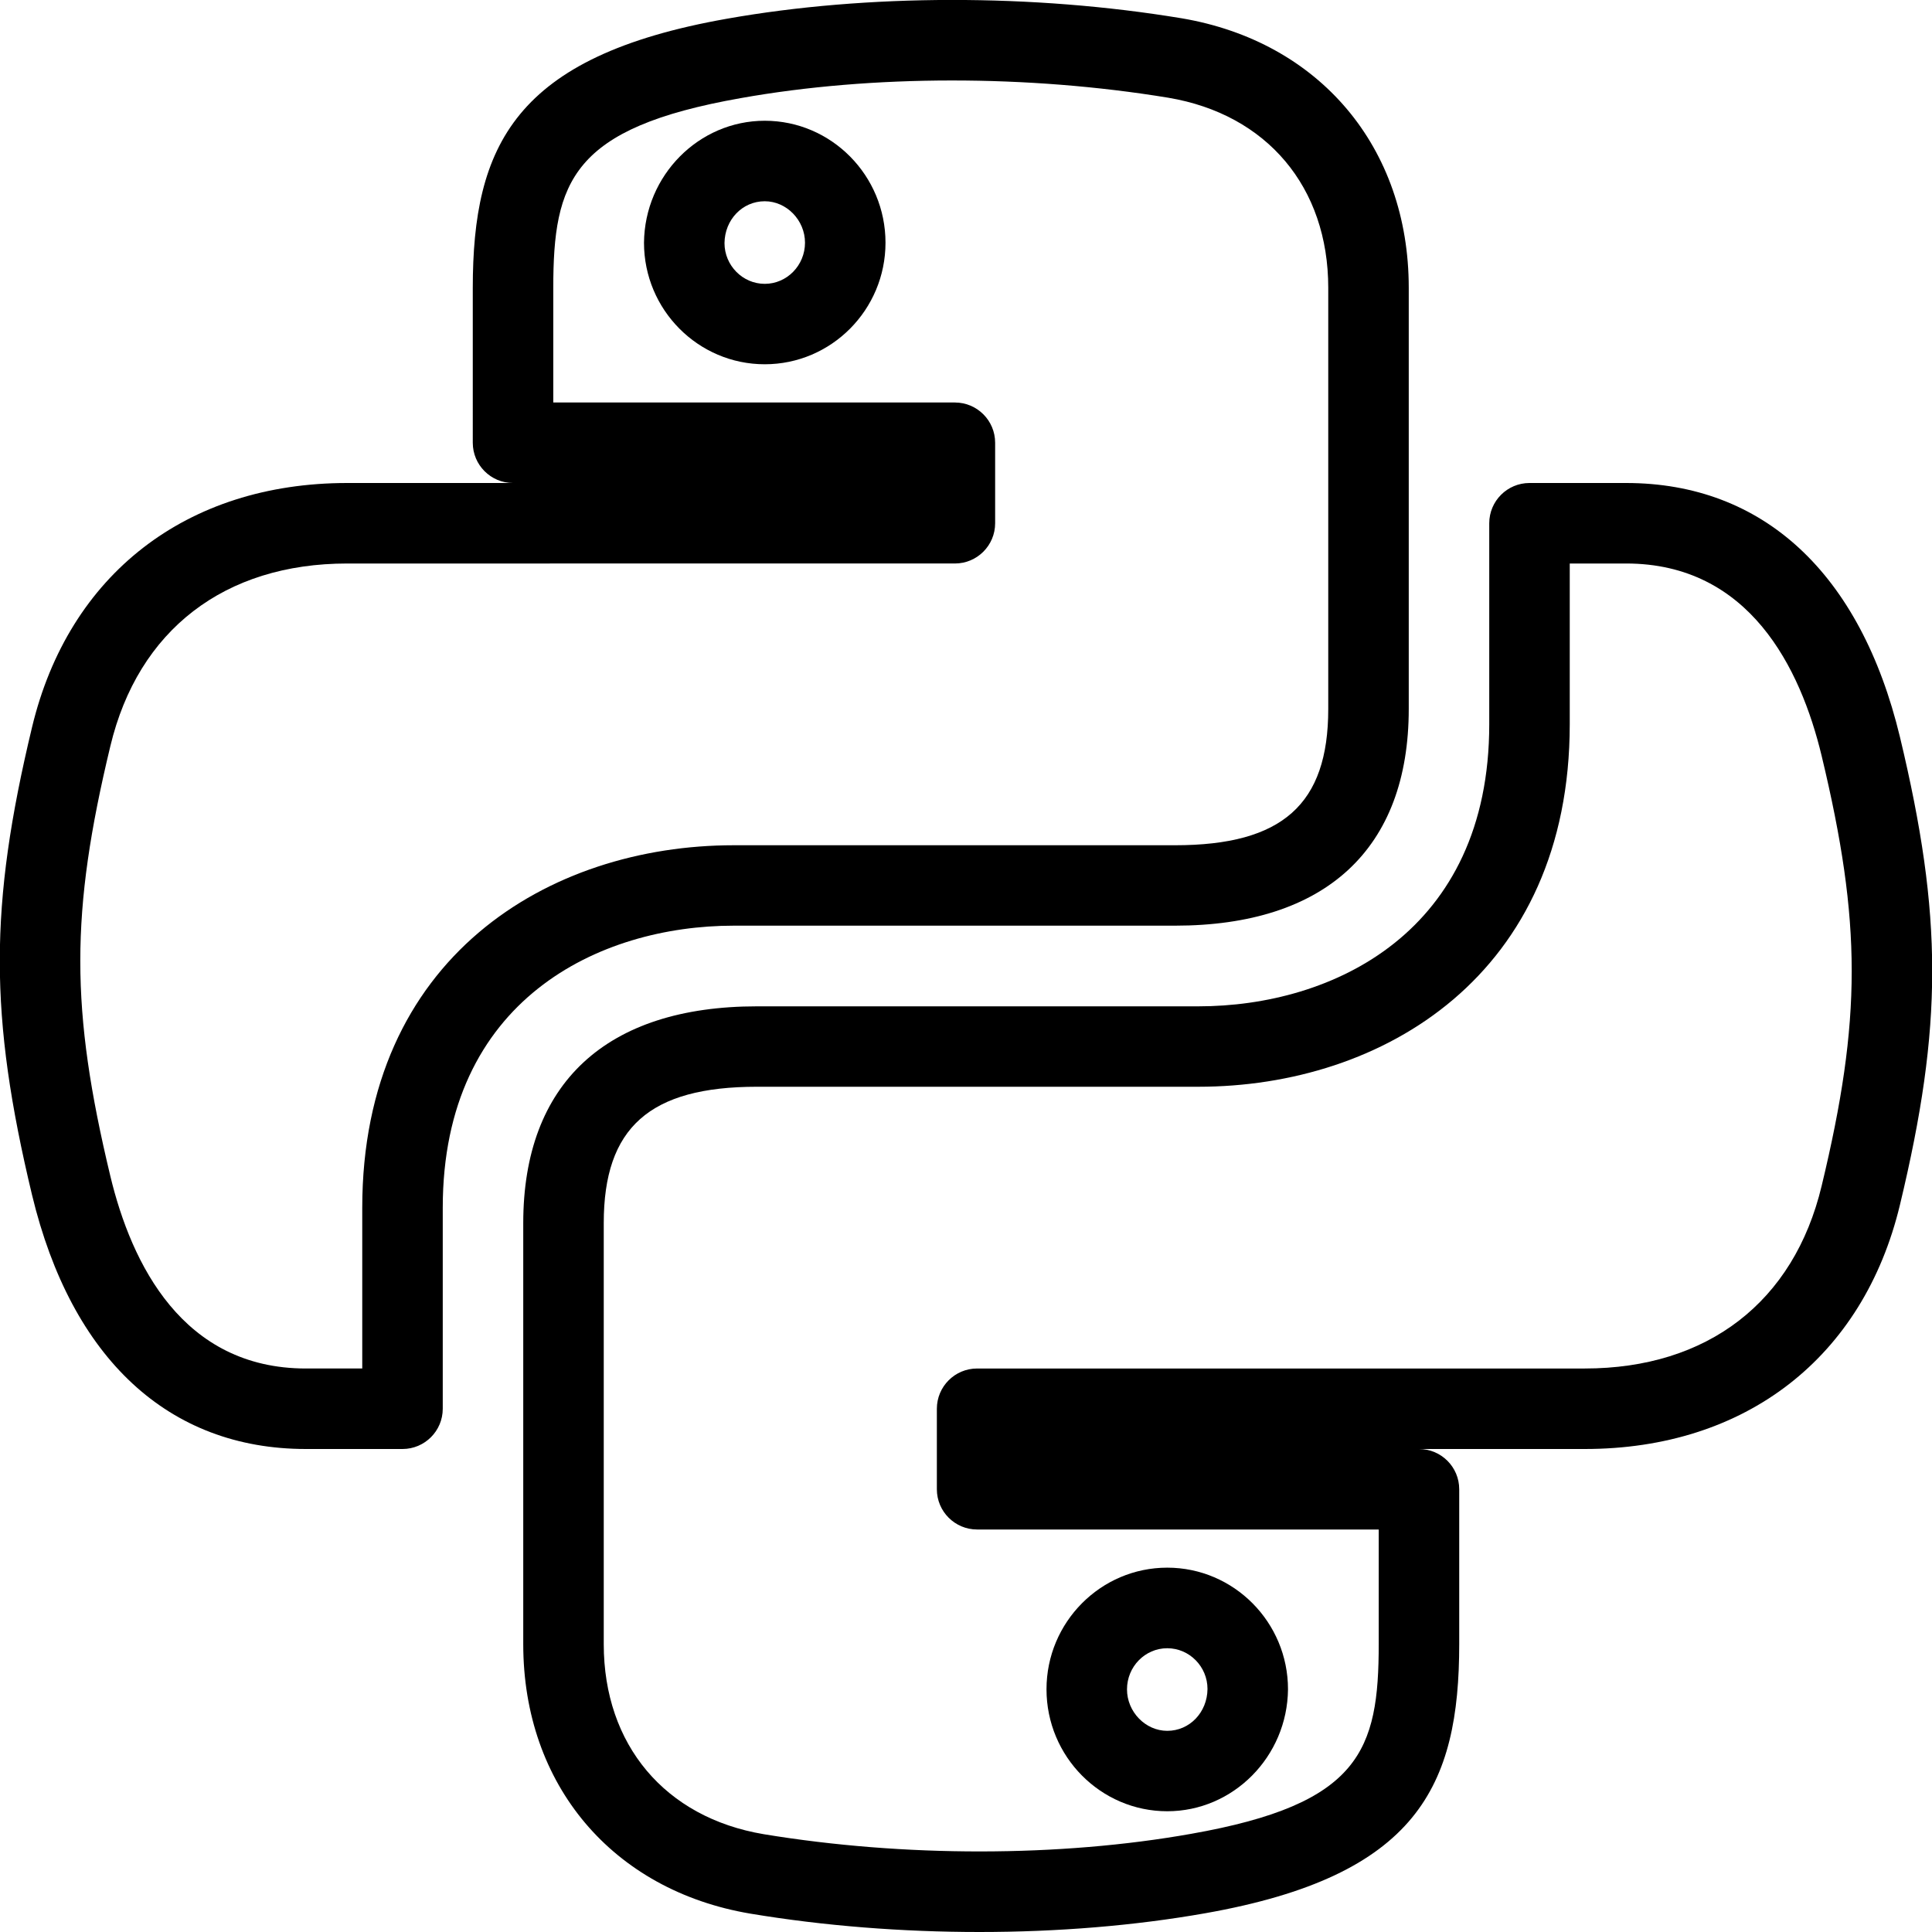 <svg xmlns="http://www.w3.org/2000/svg" enable-background="new 0 0 24 24" viewBox="0 0 24 24"><path d="M5,18H3.8c-1.704,0-2.912-1.121-3.402-3.156c-0.534-2.229-0.534-3.586,0-5.81C0.853,7.135,2.317,6,4.314,6h2.059c-0.276,0-0.5-0.224-0.5-0.5V3.579c0-1.766,0.516-2.88,3.155-3.346c1.742-0.309,3.802-0.312,5.65-0.006C16.393,0.517,17.5,1.83,17.5,3.575v5.231c0,1.737-1.031,2.693-2.904,2.693H9.114c-1.667,0-3.614,0.918-3.614,3.504V17.5C5.5,17.776,5.276,18,5,18z M4.314,7C2.789,7,1.716,7.826,1.371,9.268c-0.498,2.069-0.498,3.268,0,5.343C1.633,15.7,2.268,17,3.8,17h0.7v-1.996c0-3.111,2.317-4.504,4.614-4.504h5.482c1.334,0,1.904-0.507,1.904-1.693V3.575c0-1.25-0.761-2.155-1.987-2.361c-1.74-0.286-3.676-0.287-5.312,0.005c-2.099,0.37-2.328,1.035-2.328,2.36V5h4.989c0.276,0,0.5,0.224,0.5,0.5v1c0,0.276-0.224,0.5-0.5,0.5H4.314z"/><path d="M9.5 4.525C8.673 4.525 8 3.848 8 3.015 8.008 2.178 8.681 1.5 9.5 1.5c.827 0 1.5.68 1.5 1.515C11 3.848 10.327 4.525 9.5 4.525zM9.5 2.5C9.222 2.5 9.003 2.729 9 3.02c0 .276.224.506.5.506S10 3.296 10 3.015C10 2.735 9.771 2.5 9.5 2.5zM12.168 24c-.958 0-1.928-.075-2.846-.228C7.607 23.483 6.5 22.17 6.5 20.425v-5.231c0-1.737 1.031-2.693 2.904-2.693h5.482c1.667 0 3.614-.918 3.614-3.504V6.5C18.5 6.224 18.724 6 19 6h1.2c1.704 0 2.912 1.121 3.402 3.156.534 2.229.534 3.586 0 5.81C23.147 16.865 21.683 18 19.686 18h-7.048 4.989c.276 0 .5.224.5.5v1.921c0 1.766-.516 2.88-3.155 3.346C14.095 23.922 13.138 24 12.168 24zM9.404 13.5c-1.334 0-1.904.507-1.904 1.693v5.231c0 1.25.761 2.155 1.987 2.361 1.74.287 3.676.286 5.312-.005 2.099-.37 2.328-1.035 2.328-2.36V19h-4.989c-.276 0-.5-.224-.5-.5v-1c0-.276.224-.5.5-.5h7.548c1.525 0 2.598-.826 2.943-2.268.498-2.069.498-3.268 0-5.343C22.367 8.3 21.732 7 20.2 7h-.7v1.996c0 3.111-2.317 4.504-4.614 4.504H9.404z"/><path d="M14.5,22.5c-0.827,0-1.5-0.68-1.5-1.515c0-0.833,0.673-1.511,1.5-1.511s1.5,0.678,1.5,1.511C15.992,21.822,15.319,22.5,14.5,22.5z M14.5,20.475c-0.276,0-0.5,0.229-0.5,0.511c0,0.279,0.229,0.515,0.5,0.515c0.278,0,0.497-0.229,0.5-0.52C15,20.704,14.776,20.475,14.5,20.475z"/></svg>